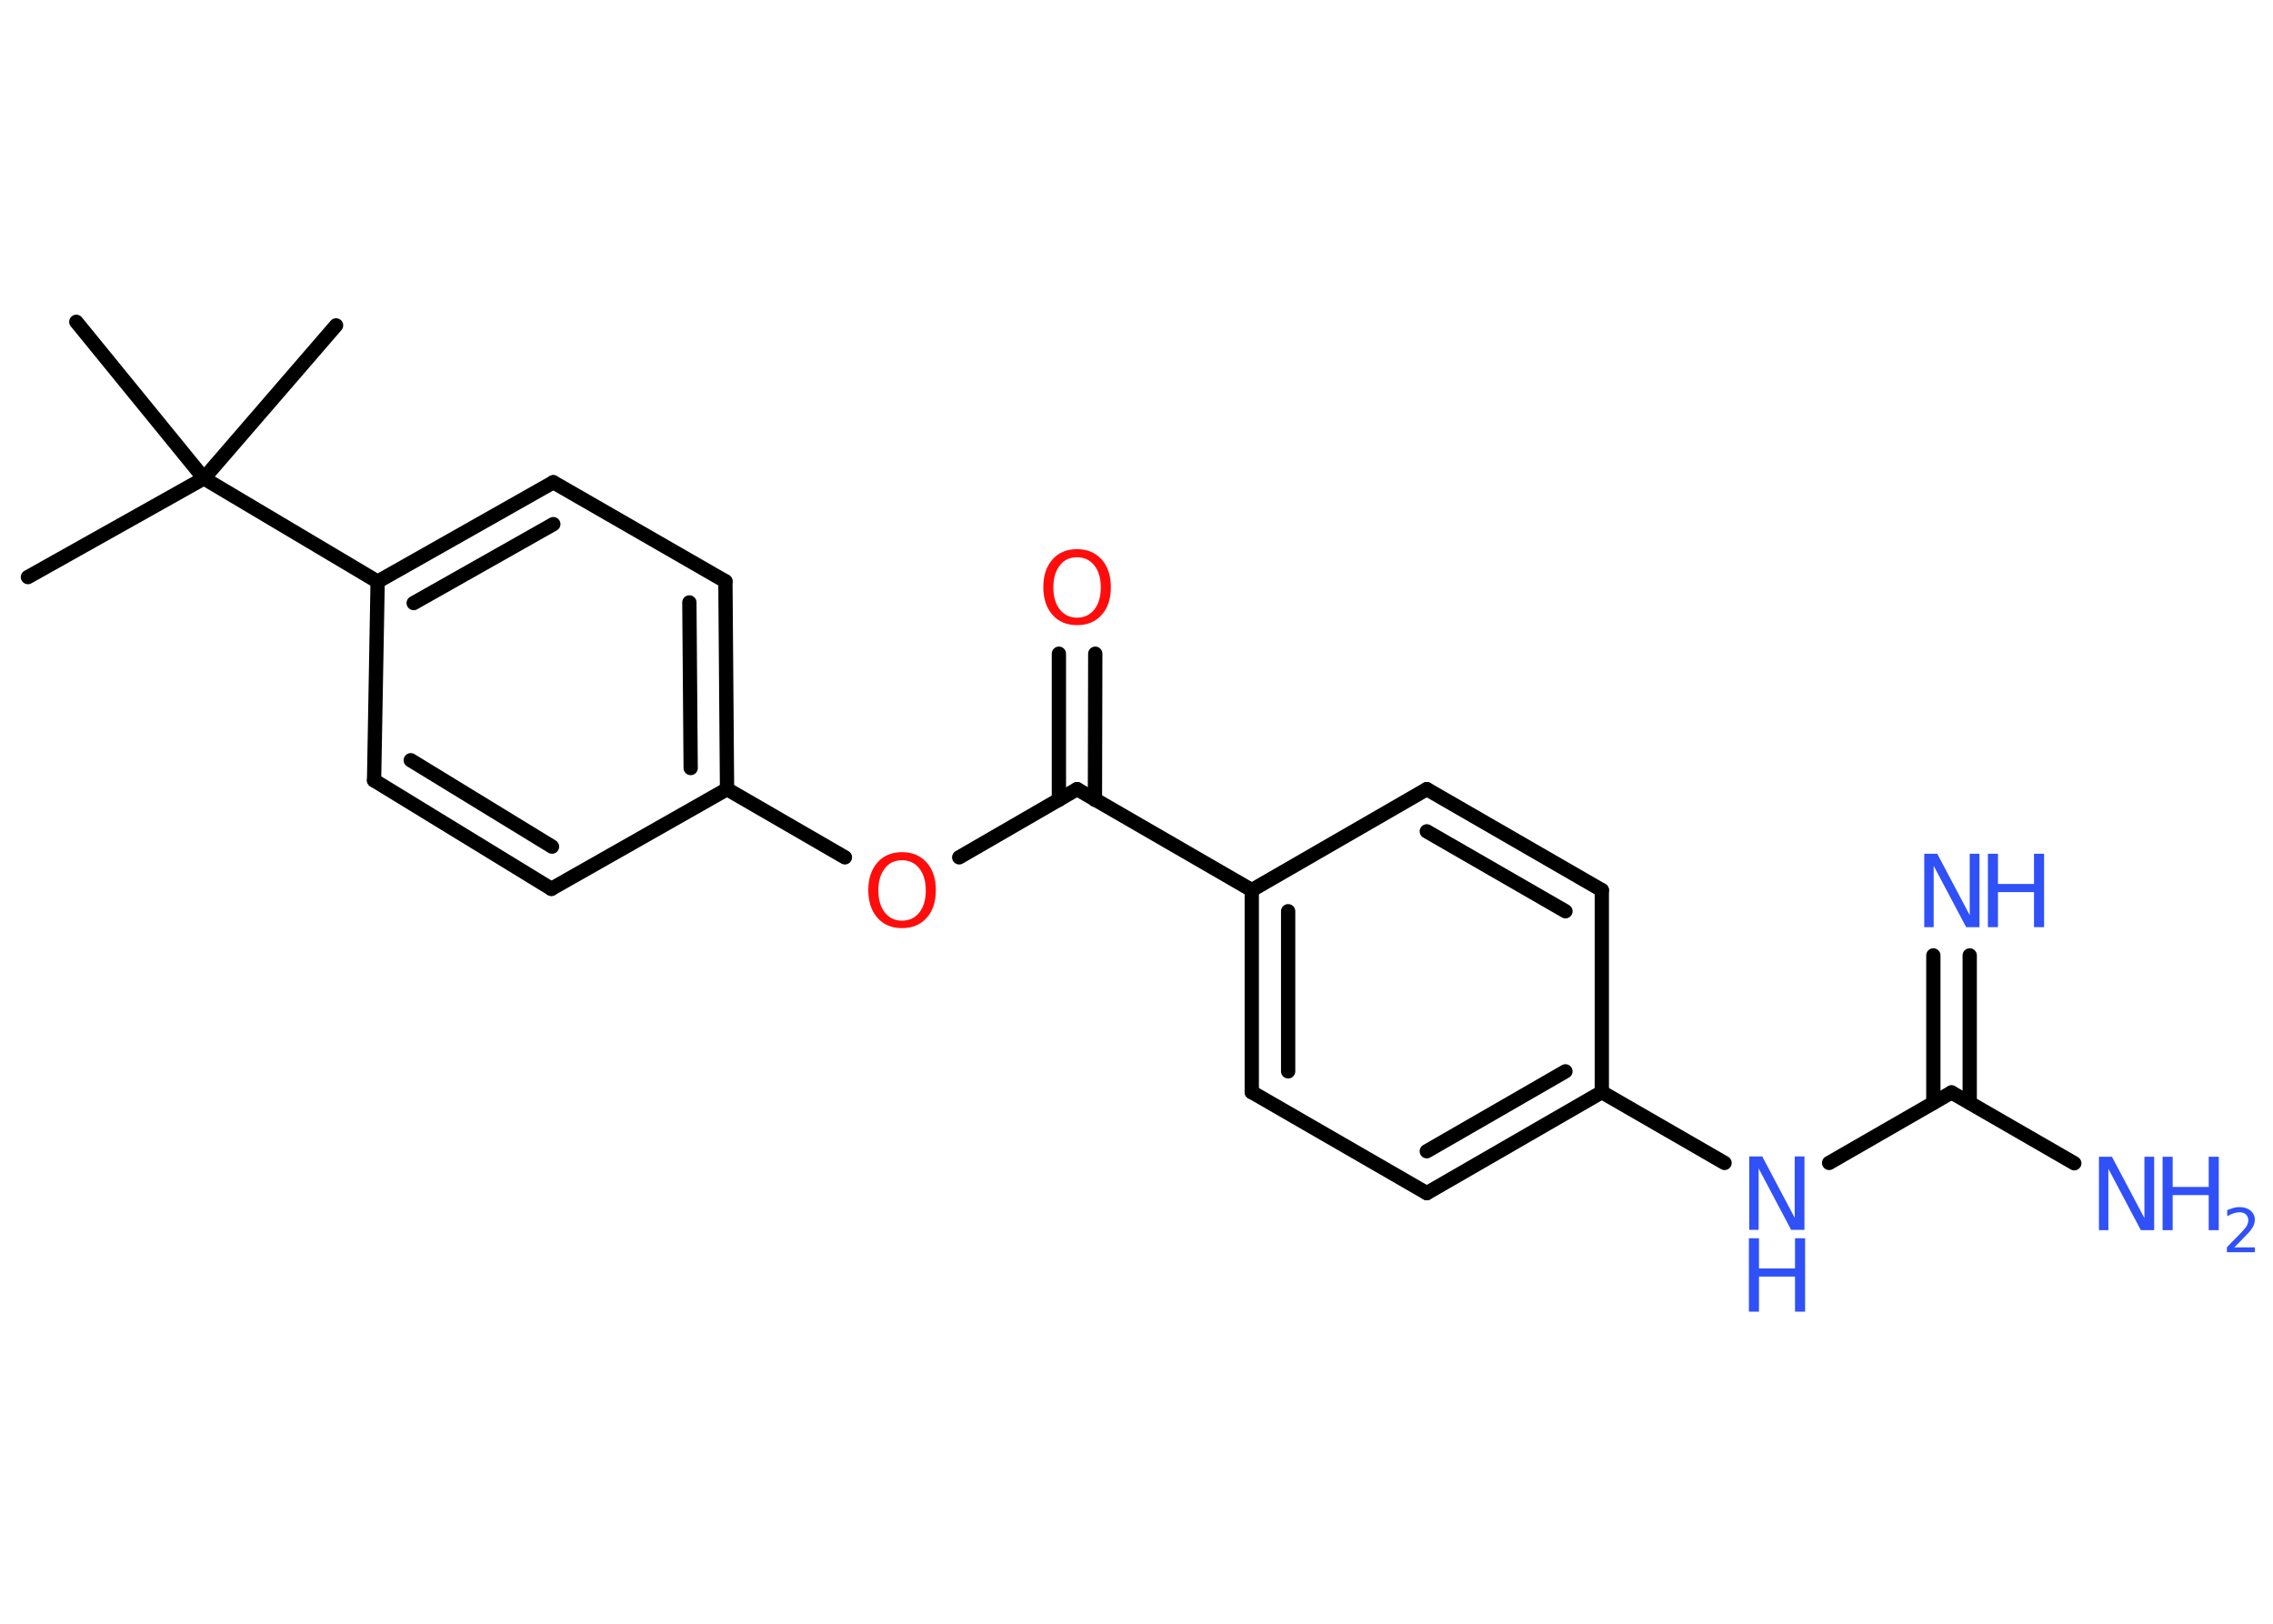 <?xml version='1.0' encoding='UTF-8'?>
<!DOCTYPE svg PUBLIC "-//W3C//DTD SVG 1.1//EN" "http://www.w3.org/Graphics/SVG/1.1/DTD/svg11.dtd">
<svg version='1.2' xmlns='http://www.w3.org/2000/svg' xmlns:xlink='http://www.w3.org/1999/xlink' width='70.0mm' height='50.0mm' viewBox='0 0 70.0 50.0'>
  <desc>Generated by the Chemistry Development Kit (http://github.com/cdk)</desc>
  <g stroke-linecap='round' stroke-linejoin='round' stroke='#000000' stroke-width='.44' fill='#3050F8'>
    <rect x='.0' y='.0' width='70.0' height='50.0' fill='#FFFFFF' stroke='none'/>
    <g id='mol1' class='mol'>
      <line id='mol1bnd1' class='bond' x1='.86' y1='17.77' x2='6.28' y2='14.73'/>
      <line id='mol1bnd2' class='bond' x1='6.28' y1='14.73' x2='10.35' y2='10.02'/>
      <line id='mol1bnd3' class='bond' x1='6.28' y1='14.73' x2='2.35' y2='9.91'/>
      <line id='mol1bnd4' class='bond' x1='6.28' y1='14.73' x2='11.63' y2='17.91'/>
      <g id='mol1bnd5' class='bond'>
        <line x1='17.04' y1='14.85' x2='11.63' y2='17.91'/>
        <line x1='17.04' y1='16.14' x2='12.74' y2='18.57'/>
      </g>
      <line id='mol1bnd6' class='bond' x1='17.04' y1='14.85' x2='22.34' y2='17.9'/>
      <g id='mol1bnd7' class='bond'>
        <line x1='22.39' y1='24.3' x2='22.34' y2='17.9'/>
        <line x1='21.27' y1='23.65' x2='21.23' y2='18.55'/>
      </g>
      <line id='mol1bnd8' class='bond' x1='22.39' y1='24.3' x2='26.02' y2='26.4'/>
      <line id='mol1bnd9' class='bond' x1='29.54' y1='26.4' x2='33.17' y2='24.3'/>
      <g id='mol1bnd10' class='bond'>
        <line x1='32.61' y1='24.63' x2='32.61' y2='20.13'/>
        <line x1='33.72' y1='24.63' x2='33.73' y2='20.13'/>
      </g>
      <line id='mol1bnd11' class='bond' x1='33.17' y1='24.3' x2='38.55' y2='27.41'/>
      <g id='mol1bnd12' class='bond'>
        <line x1='38.55' y1='27.41' x2='38.55' y2='33.63'/>
        <line x1='39.67' y1='28.06' x2='39.67' y2='32.99'/>
      </g>
      <line id='mol1bnd13' class='bond' x1='38.55' y1='33.63' x2='43.94' y2='36.74'/>
      <g id='mol1bnd14' class='bond'>
        <line x1='43.94' y1='36.74' x2='49.33' y2='33.63'/>
        <line x1='43.94' y1='35.45' x2='48.21' y2='32.99'/>
      </g>
      <line id='mol1bnd15' class='bond' x1='49.33' y1='33.63' x2='53.11' y2='35.81'/>
      <line id='mol1bnd16' class='bond' x1='56.33' y1='35.81' x2='60.1' y2='33.64'/>
      <g id='mol1bnd17' class='bond'>
        <line x1='59.54' y1='33.96' x2='59.54' y2='29.42'/>
        <line x1='60.66' y1='33.96' x2='60.66' y2='29.42'/>
      </g>
      <line id='mol1bnd18' class='bond' x1='60.1' y1='33.64' x2='63.88' y2='35.82'/>
      <line id='mol1bnd19' class='bond' x1='49.33' y1='33.63' x2='49.33' y2='27.41'/>
      <g id='mol1bnd20' class='bond'>
        <line x1='49.33' y1='27.41' x2='43.94' y2='24.3'/>
        <line x1='48.21' y1='28.06' x2='43.94' y2='25.6'/>
      </g>
      <line id='mol1bnd21' class='bond' x1='38.55' y1='27.41' x2='43.94' y2='24.3'/>
      <line id='mol1bnd22' class='bond' x1='22.39' y1='24.3' x2='16.98' y2='27.37'/>
      <g id='mol1bnd23' class='bond'>
        <line x1='11.52' y1='24.03' x2='16.98' y2='27.37'/>
        <line x1='12.65' y1='23.41' x2='17.0' y2='26.07'/>
      </g>
      <line id='mol1bnd24' class='bond' x1='11.63' y1='17.91' x2='11.52' y2='24.03'/>
      <path id='mol1atm9' class='atom' d='M27.78 26.49q-.34 .0 -.53 .25q-.2 .25 -.2 .68q.0 .43 .2 .68q.2 .25 .53 .25q.33 .0 .53 -.25q.2 -.25 .2 -.68q.0 -.43 -.2 -.68q-.2 -.25 -.53 -.25zM27.78 26.24q.47 .0 .76 .32q.28 .32 .28 .85q.0 .54 -.28 .85q-.28 .32 -.76 .32q-.48 .0 -.76 -.32q-.28 -.32 -.28 -.85q.0 -.53 .28 -.85q.28 -.32 .76 -.32z' stroke='none' fill='#FF0D0D'/>
      <path id='mol1atm11' class='atom' d='M33.17 17.16q-.34 .0 -.53 .25q-.2 .25 -.2 .68q.0 .43 .2 .68q.2 .25 .53 .25q.33 .0 .53 -.25q.2 -.25 .2 -.68q.0 -.43 -.2 -.68q-.2 -.25 -.53 -.25zM33.17 16.91q.47 .0 .76 .32q.28 .32 .28 .85q.0 .54 -.28 .85q-.28 .32 -.76 .32q-.48 .0 -.76 -.32q-.28 -.32 -.28 -.85q.0 -.53 .28 -.85q.28 -.32 .76 -.32z' stroke='none' fill='#FF0D0D'/>
      <g id='mol1atm16' class='atom'>
        <path d='M53.86 35.61h.41l1.0 1.89v-1.89h.3v2.26h-.41l-1.0 -1.89v1.89h-.29v-2.26z' stroke='none'/>
        <path d='M53.86 38.13h.31v.93h1.11v-.93h.31v2.26h-.31v-1.08h-1.11v1.08h-.31v-2.26z' stroke='none'/>
      </g>
      <g id='mol1atm18' class='atom'>
        <path d='M59.25 26.29h.41l1.0 1.89v-1.89h.3v2.26h-.41l-1.0 -1.89v1.89h-.29v-2.26z' stroke='none'/>
        <path d='M61.22 26.29h.31v.93h1.11v-.93h.31v2.26h-.31v-1.08h-1.11v1.08h-.31v-2.26z' stroke='none'/>
      </g>
      <g id='mol1atm19' class='atom'>
        <path d='M64.63 35.62h.41l1.0 1.89v-1.89h.3v2.26h-.41l-1.0 -1.89v1.89h-.29v-2.26z' stroke='none'/>
        <path d='M66.6 35.62h.31v.93h1.11v-.93h.31v2.26h-.31v-1.08h-1.11v1.08h-.31v-2.26z' stroke='none'/>
        <path d='M68.8 38.41h.64v.15h-.86v-.15q.1 -.11 .28 -.29q.18 -.18 .23 -.24q.09 -.1 .12 -.17q.03 -.07 .03 -.13q.0 -.11 -.07 -.18q-.07 -.07 -.2 -.07q-.09 .0 -.18 .03q-.09 .03 -.2 .09v-.19q.11 -.04 .21 -.07q.1 -.02 .17 -.02q.21 .0 .34 .11q.13 .11 .13 .28q.0 .08 -.03 .16q-.03 .07 -.11 .18q-.02 .03 -.14 .15q-.12 .13 -.34 .35z' stroke='none'/>
      </g>
    </g>
  </g>
</svg>
